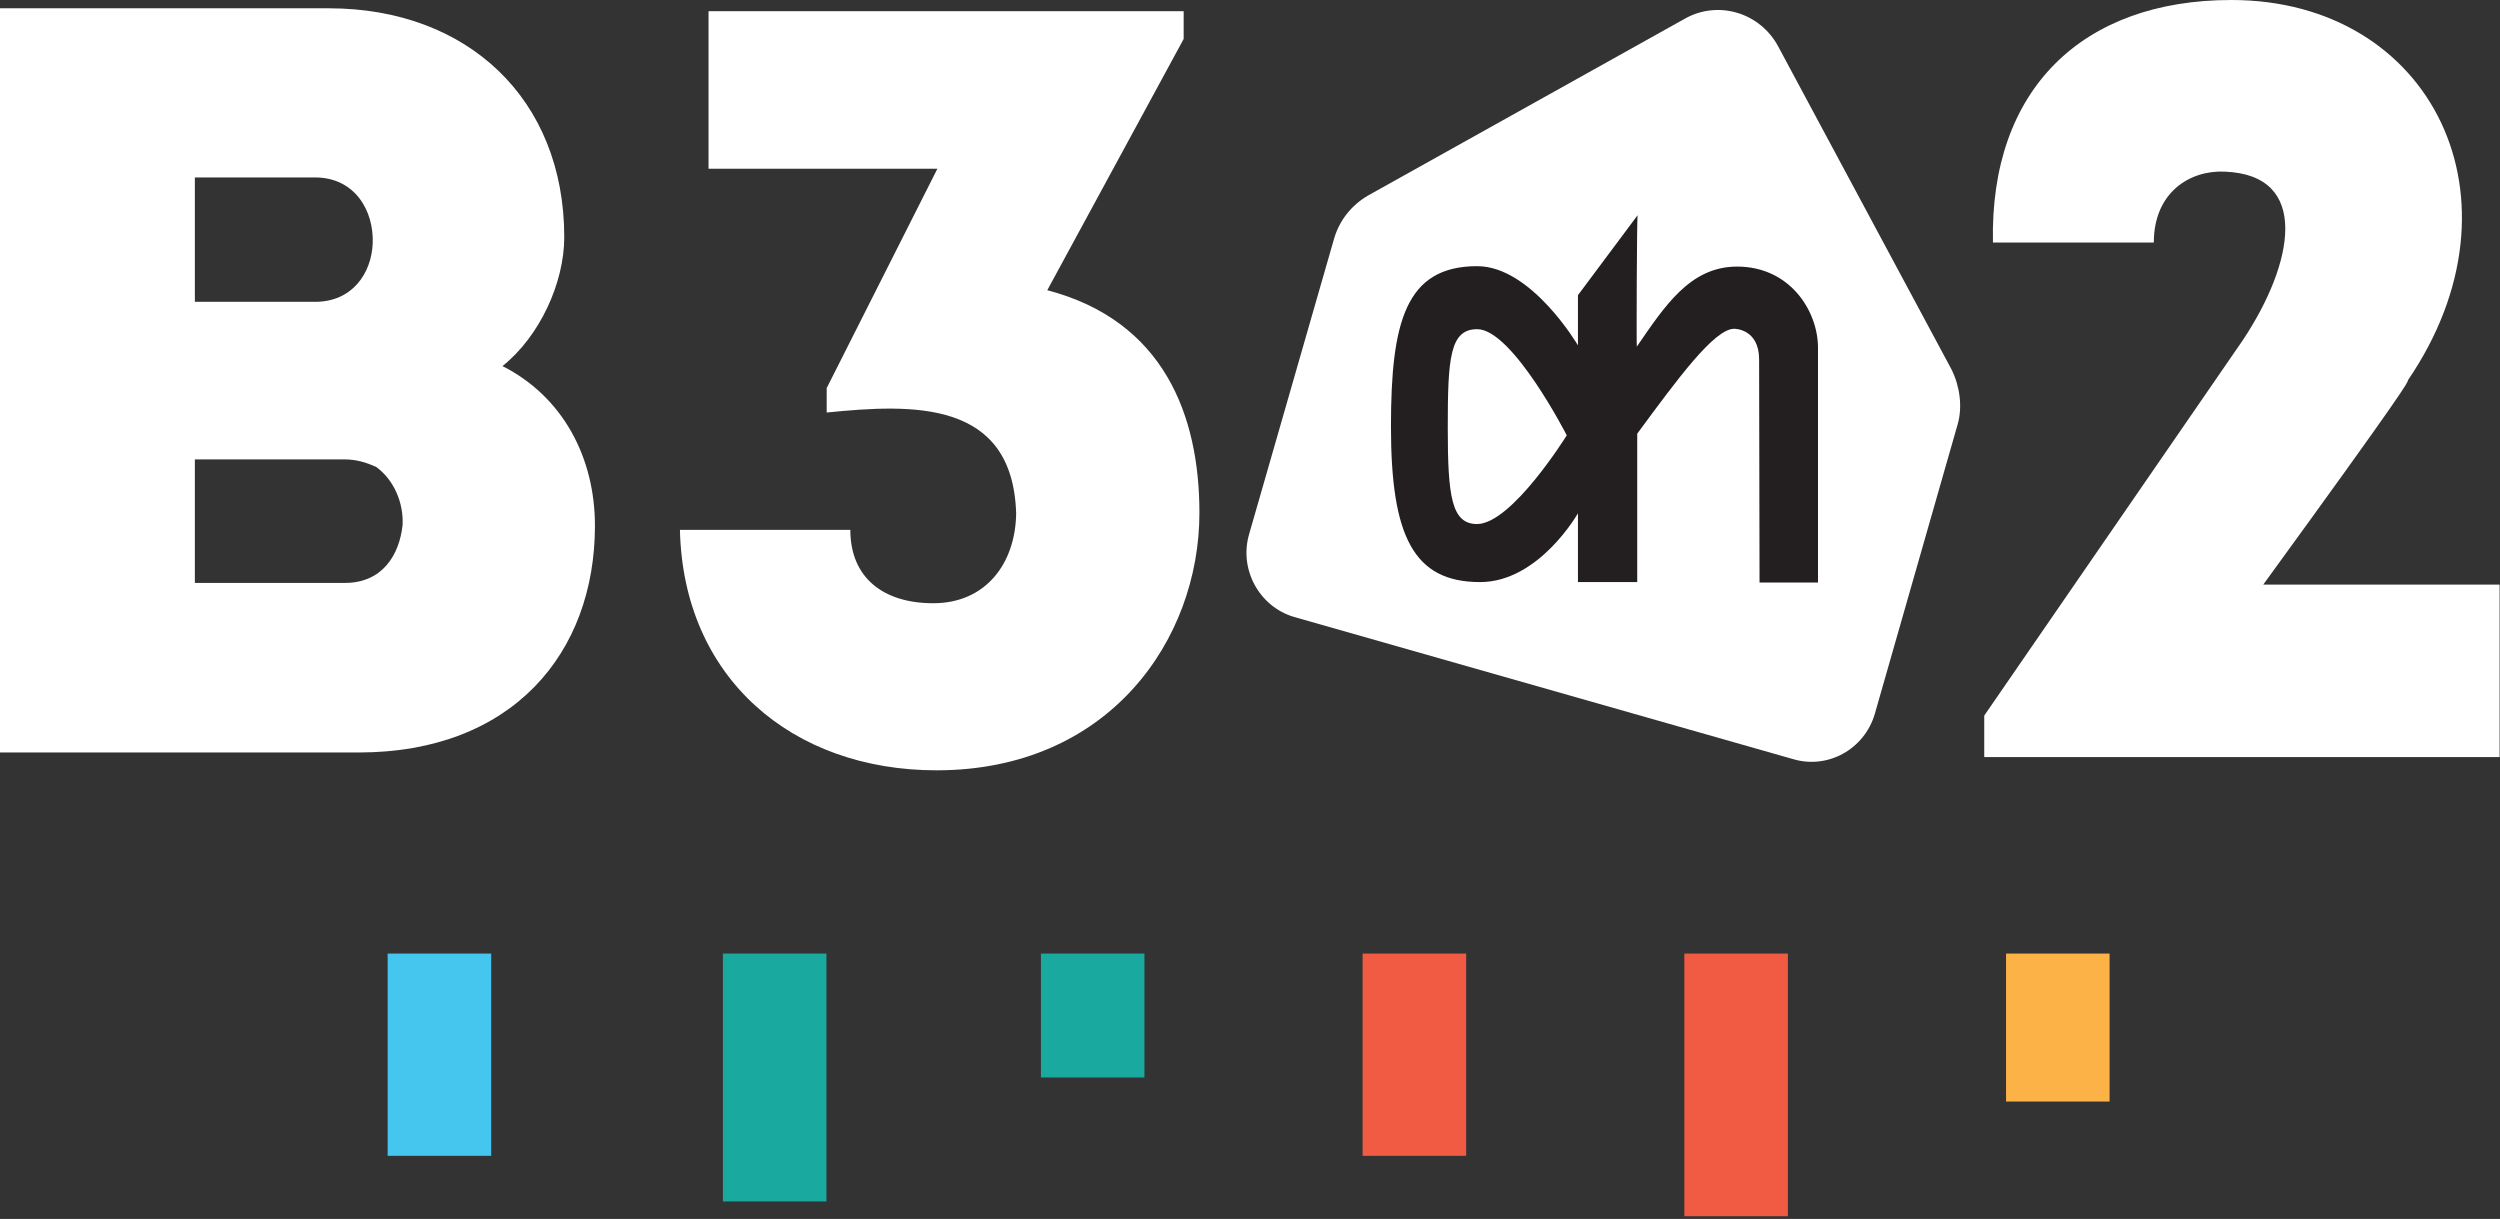 <svg width="603" height="294" viewBox="0 0 603 294" fill="none" xmlns="http://www.w3.org/2000/svg">
<rect x="0" y="0" width="603" height="294" fill="#333333" stroke="none"/>
<path d="M470.7 89.1L428.9 11.2C424.5 3 414.4 3.19481e-05 406.4 4.5L329.9 47.2C326 49.5 323.1 53.1 321.8 57.5L301.3 128.8C298.8 137.3 303.7 146.3 312.1 148.8L432.5 183.1C440.9 185.6 449.7 180.7 452.2 172.2L472.2 102.3C473.4 98.1 472.7 93.1 470.7 89.1Z" fill="white"/>
<path d="M377.9 105C377.9 105 364.8 79.4 356.3 79.4C349.7 79.4 349.2 86.4 349.2 103.1C349.2 119.8 350.1 126.4 356.3 126.4C364.7 126.3 377.9 105 377.9 105ZM394.8 83.6C401.5 73.9 407.6 64.3 419 64.3C431.6 64.3 438.4 74.8 438.5 83.7V140.5H424.4L424.3 86.7C424.3 79.3 418.4 79.3 418.3 79.3C413.5 79.3 404.7 91.3 394.9 104.6V140.4H380.6V123.8C380.6 123.8 371.2 140.4 357 140.4C340.9 140.4 335.5 129.3 335.5 102.9C335.5 77.7 339 64.2 356.3 64.2C369.4 64.2 380.6 83.3 380.6 83.3V71.2L395 51.9C394.8 52 394.7 83.7 394.8 83.6Z" fill="#231F20"/>
<path d="M121.2 88.3C135.8 95.7 143.5 110.4 143.5 126.8C143.5 157.6 123.5 181.5 86.5 181.5H0V2H79.3C112.7 2 136.1 23.8 136.1 57.2C136.1 68.2 130.2 81.1 121.2 88.3ZM47 42.8V72.8H76C85 72.8 89.6 65.9 89.9 58.7C90.2 50.7 85.5 42.8 76 42.8H47ZM47 110.8V140.6H83.2C92.2 140.6 96.3 133.9 97.1 126.7C97.4 121.3 95 115.7 90.7 112.6C88.4 111.6 86.1 110.8 83 110.8H47Z" fill="white"/>
<path d="M205.1 127.8C205.1 139.4 213.1 145.5 225.1 145.5C237.7 145.5 244.9 136 245.1 123.9C244.3 96.4 220.2 97.4 199.4 99.5V93.6L226.1 40.7H170.9V2.7H285.5V9.4L252.6 70C280.8 77.4 289.3 100.3 289.3 123.7C289.3 154.3 267.5 185.8 225.9 185.8C191 185.8 164.8 163.5 164 127.8H205.1Z" fill="white"/>
<path d="M519.5 58.5H480.7C479.9 21.5 502.3 0 538.2 0C586.7 0 610.4 48.3 580.8 91.7C580.8 92.2 580.3 93.7 545.9 141H602.9V182.6H478.6V172.6L541 82C553.3 63.5 557.4 42.2 536.6 41.4C528.2 41 519.5 46.4 519.5 58.5Z" fill="white"/>
<path d="M118.477 230H93.5V278.785H118.477V230Z" fill="#44C6EE"/>
<path d="M199.338 230H174.364V289.787H199.338V230Z" fill="#1AA99E"/>
<path d="M276.041 230H251.071V259.893H276.041V230Z" fill="#1AA99E"/>
<path d="M353.639 230H328.662V278.785H353.639V230Z" fill="#F15B44"/>
<path d="M431.233 230H406.261V293.357H431.233V230Z" fill="#F15B44"/>
<path d="M508.831 230H483.859V265.694H508.831V230Z" fill="#FCB246"/>
</svg>
